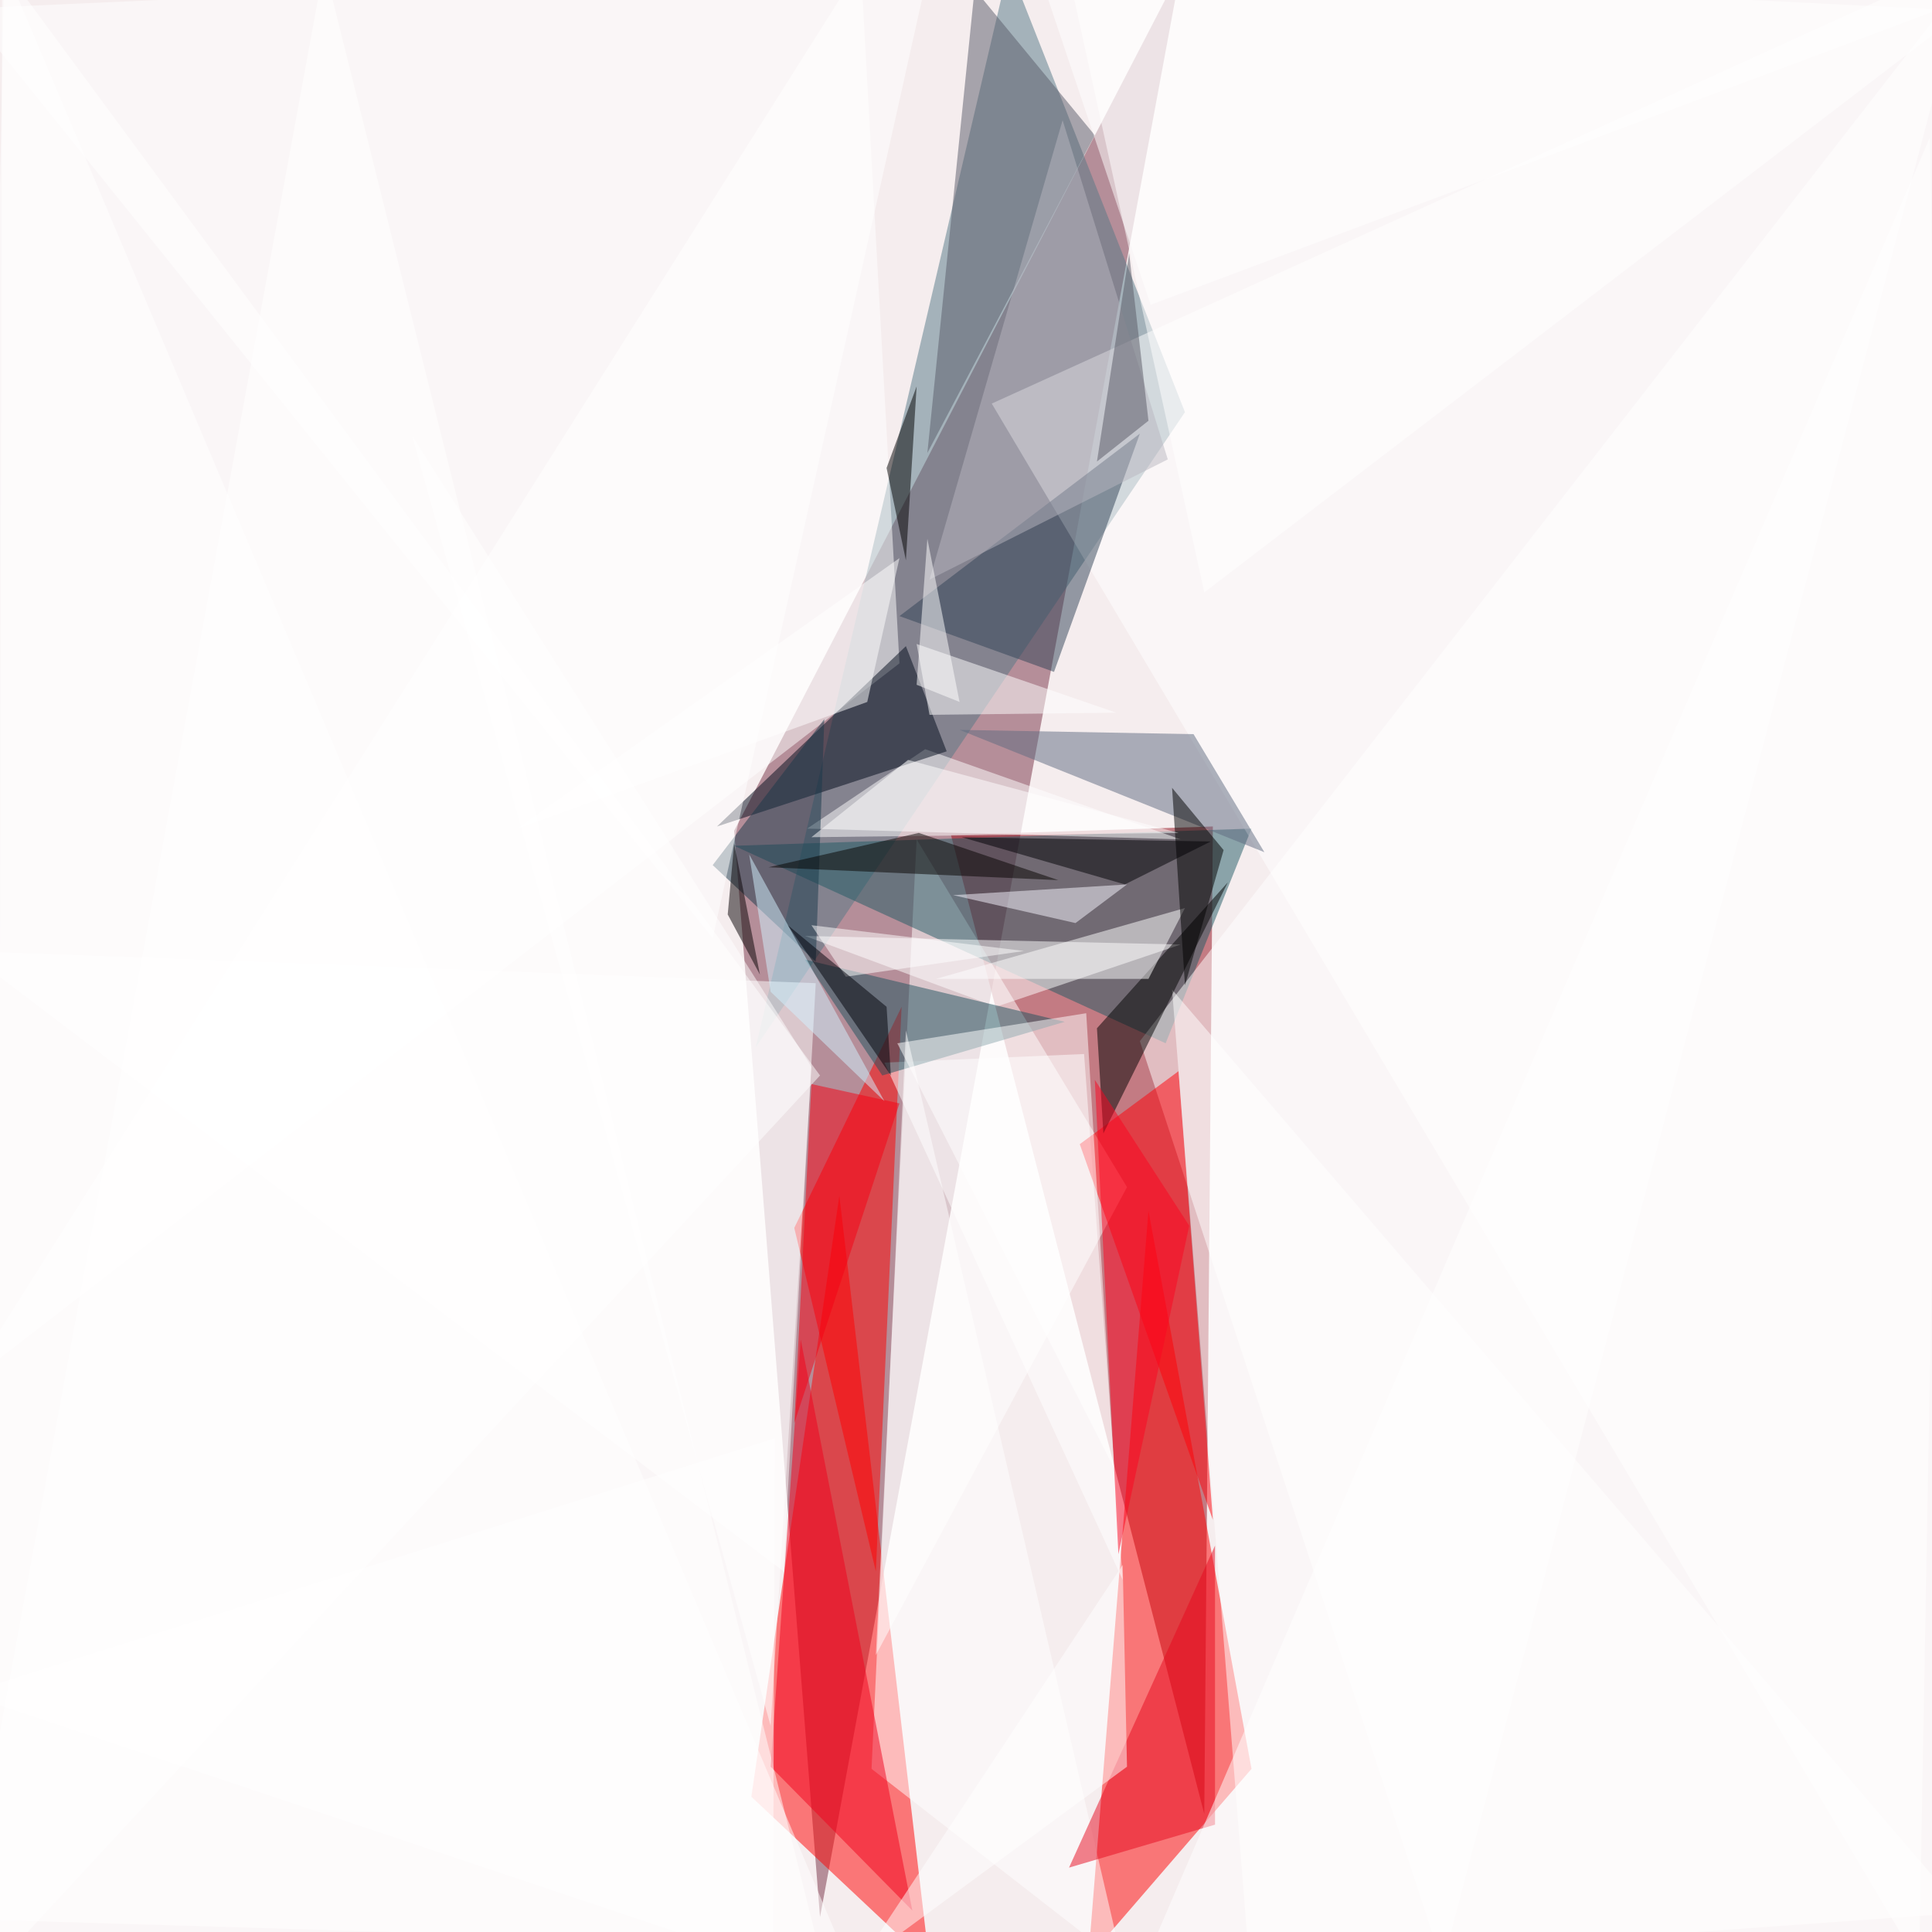 <svg version="1.1" width="900" height="900" xmlns="http://www.w3.org/2000/svg">
<rect x="0" y="0" width="900" height="900" fill="#f5edee" />
<g transform="scale(1, 1)">
<path d="M 342 387 L 382 893 L 550 -14 Z" fill="#773144" fill-opacity="0.502" />
<path d="M 443 389 L 565 385 L 561 845 Z" fill="#910a19" fill-opacity="0.502" />
<path d="M 433 915 L 391 557 L 350 837 Z" fill="#ff0000" fill-opacity="0.502" />
<path d="M 535 564 L 507 912 L 583 824 Z" fill="#fc0000" fill-opacity="0.502" />
<path d="M 470 -16 L 552 192 L 352 488 Z" fill="#557986" fill-opacity="0.502" />
<path d="M 408 771 L 427 391 L 525 553 Z" fill="#ffffff" fill-opacity="0.502" />
<path d="M 342 394 L 543 486 L 583 386 Z" fill="#205b65" fill-opacity="0.502" />
<path d="M 894 915 L 911 -16 L 462 188 Z" fill="#ffffff" fill-opacity="0.502" />
<path d="M 401 -16 L -16 645 L 419 309 Z" fill="#ffffff" fill-opacity="0.502" />
<path d="M 380 458 L 365 732 L -16 443 Z" fill="#ffffff" fill-opacity="0.502" />
<path d="M 370 572 L 408 732 L 420 469 Z" fill="#ff0000" fill-opacity="0.502" />
<path d="M 431 349 L 550 391 L 376 386 Z" fill="#ffffff" fill-opacity="0.502" />
<path d="M 381 906 L -16 894 L 151 -16 Z" fill="#ffffff" fill-opacity="0.502" />
<path d="M 672 915 L 915 -9 L 531 485 Z" fill="#ffffff" fill-opacity="0.502" />
<path d="M 550 440 L 464 469 L 375 436 Z" fill="#ffffff" fill-opacity="0.502" />
<path d="M 523 736 L 505 491 L 412 495 Z" fill="#ffffff" fill-opacity="0.502" />
<path d="M 549 499 L 565 708 L 503 533 Z" fill="#ff0009" fill-opacity="0.502" />
<path d="M 497 -16 L 915 5 L 561 276 Z" fill="#ffffff" fill-opacity="0.502" />
<path d="M 915 891 L 546 461 L 582 915 Z" fill="#ffffff" fill-opacity="0.502" />
<path d="M 589 397 L 447 340 L 556 342 Z" fill="#5f6a7f" fill-opacity="0.502" />
<path d="M 510 63 L 432 211 L 454 -5 Z" fill="#595a68" fill-opacity="0.502" />
<path d="M 334 385 L 422 301 L 441 350 Z" fill="#000a1b" fill-opacity="0.502" />
<path d="M 496 476 L 375 447 L 411 501 Z" fill="#1e525f" fill-opacity="0.502" />
<path d="M 531 202 L 419 287 L 491 313 Z" fill="#304256" fill-opacity="0.502" />
<path d="M 406 824 L 523 915 L 422 480 Z" fill="#ffffff" fill-opacity="0.502" />
<path d="M 514 528 L 572 411 L 511 479 Z" fill="#000000" fill-opacity="0.502" />
<path d="M 433 333 L 520 332 L 427 300 Z" fill="#ffffff" fill-opacity="0.502" />
<path d="M -1 915 L 1 -16 L 382 501 Z" fill="#ffffff" fill-opacity="0.502" />
<path d="M 566 720 L 498 870 L 566 850 Z" fill="#e5091f" fill-opacity="0.502" />
<path d="M 380 448 L 384 335 L 332 403 Z" fill="#18394b" fill-opacity="0.502" />
<path d="M 373 624 L 359 823 L 425 890 Z" fill="#f0001d" fill-opacity="0.502" />
<path d="M 554 571 L 521 724 L 510 503 Z" fill="#fb0421" fill-opacity="0.502" />
<path d="M 506 472 L 519 684 L 418 486 Z" fill="#ffffff" fill-opacity="0.502" />
<path d="M 535 456 L 552 423 L 436 456 Z" fill="#ffffff" fill-opacity="0.502" />
<path d="M 378 505 L 419 514 L 370 663 Z" fill="#f60012" fill-opacity="0.502" />
<path d="M 525 823 L 400 915 L 523 729 Z" fill="#ffffff" fill-opacity="0.502" />
<path d="M 552 459 L 570 396 L 546 367 Z" fill="#000000" fill-opacity="0.502" />
<path d="M 422 261 L 413 218 L 427 180 Z" fill="#000000" fill-opacity="0.502" />
<path d="M 483 -16 L 536 142 L 915 0 Z" fill="#ffffff" fill-opacity="0.502" />
<path d="M 433 -16 L -16 4 L 332 437 Z" fill="#ffffff" fill-opacity="0.502" />
<path d="M 433 270 L 495 56 L 544 214 Z" fill="#b8b5bf" fill-opacity="0.502" />
<path d="M 241 386 L 419 260 L 404 327 Z" fill="#ffffff" fill-opacity="0.502" />
<path d="M 549 388 L 423 354 L 378 390 Z" fill="#ffffff" fill-opacity="0.502" />
<path d="M 564 392 L 448 390 L 524 412 Z" fill="#000105" fill-opacity="0.502" />
<path d="M 361 670 L -16 789 L 360 915 Z" fill="#ffffff" fill-opacity="0.502" />
<path d="M 358 404 L 428 388 L 493 410 Z" fill="#070201" fill-opacity="0.502" />
<path d="M 359 804 L 378 497 L 192 203 Z" fill="#ffffff" fill-opacity="0.502" />
<path d="M 501 430 L 525 412 L 444 417 Z" fill="#f8f6ff" fill-opacity="0.502" />
<path d="M 915 901 L 899 64 L 533 915 Z" fill="#ffffff" fill-opacity="0.502" />
<path d="M 359 462 L 349 398 L 412 513 Z" fill="#d2f1ff" fill-opacity="0.502" />
<path d="M 511 215 L 535 196 L 526 118 Z" fill="#585864" fill-opacity="0.502" />
<path d="M 394 455 L 378 431 L 477 443 Z" fill="#ffffff" fill-opacity="0.502" />
<path d="M 427 319 L 447 327 L 432 251 Z" fill="#ffffff" fill-opacity="0.502" />
<path d="M 342 393 L 339 426 L 354 454 Z" fill="#070003" fill-opacity="0.502" />
<path d="M 413 469 L 415 501 L 367 431 Z" fill="#000008" fill-opacity="0.502" />
<path d="M -16 907 L 392 907 L 2 -16 Z" fill="#ffffff" fill-opacity="0.502" />
</g>
</svg>
